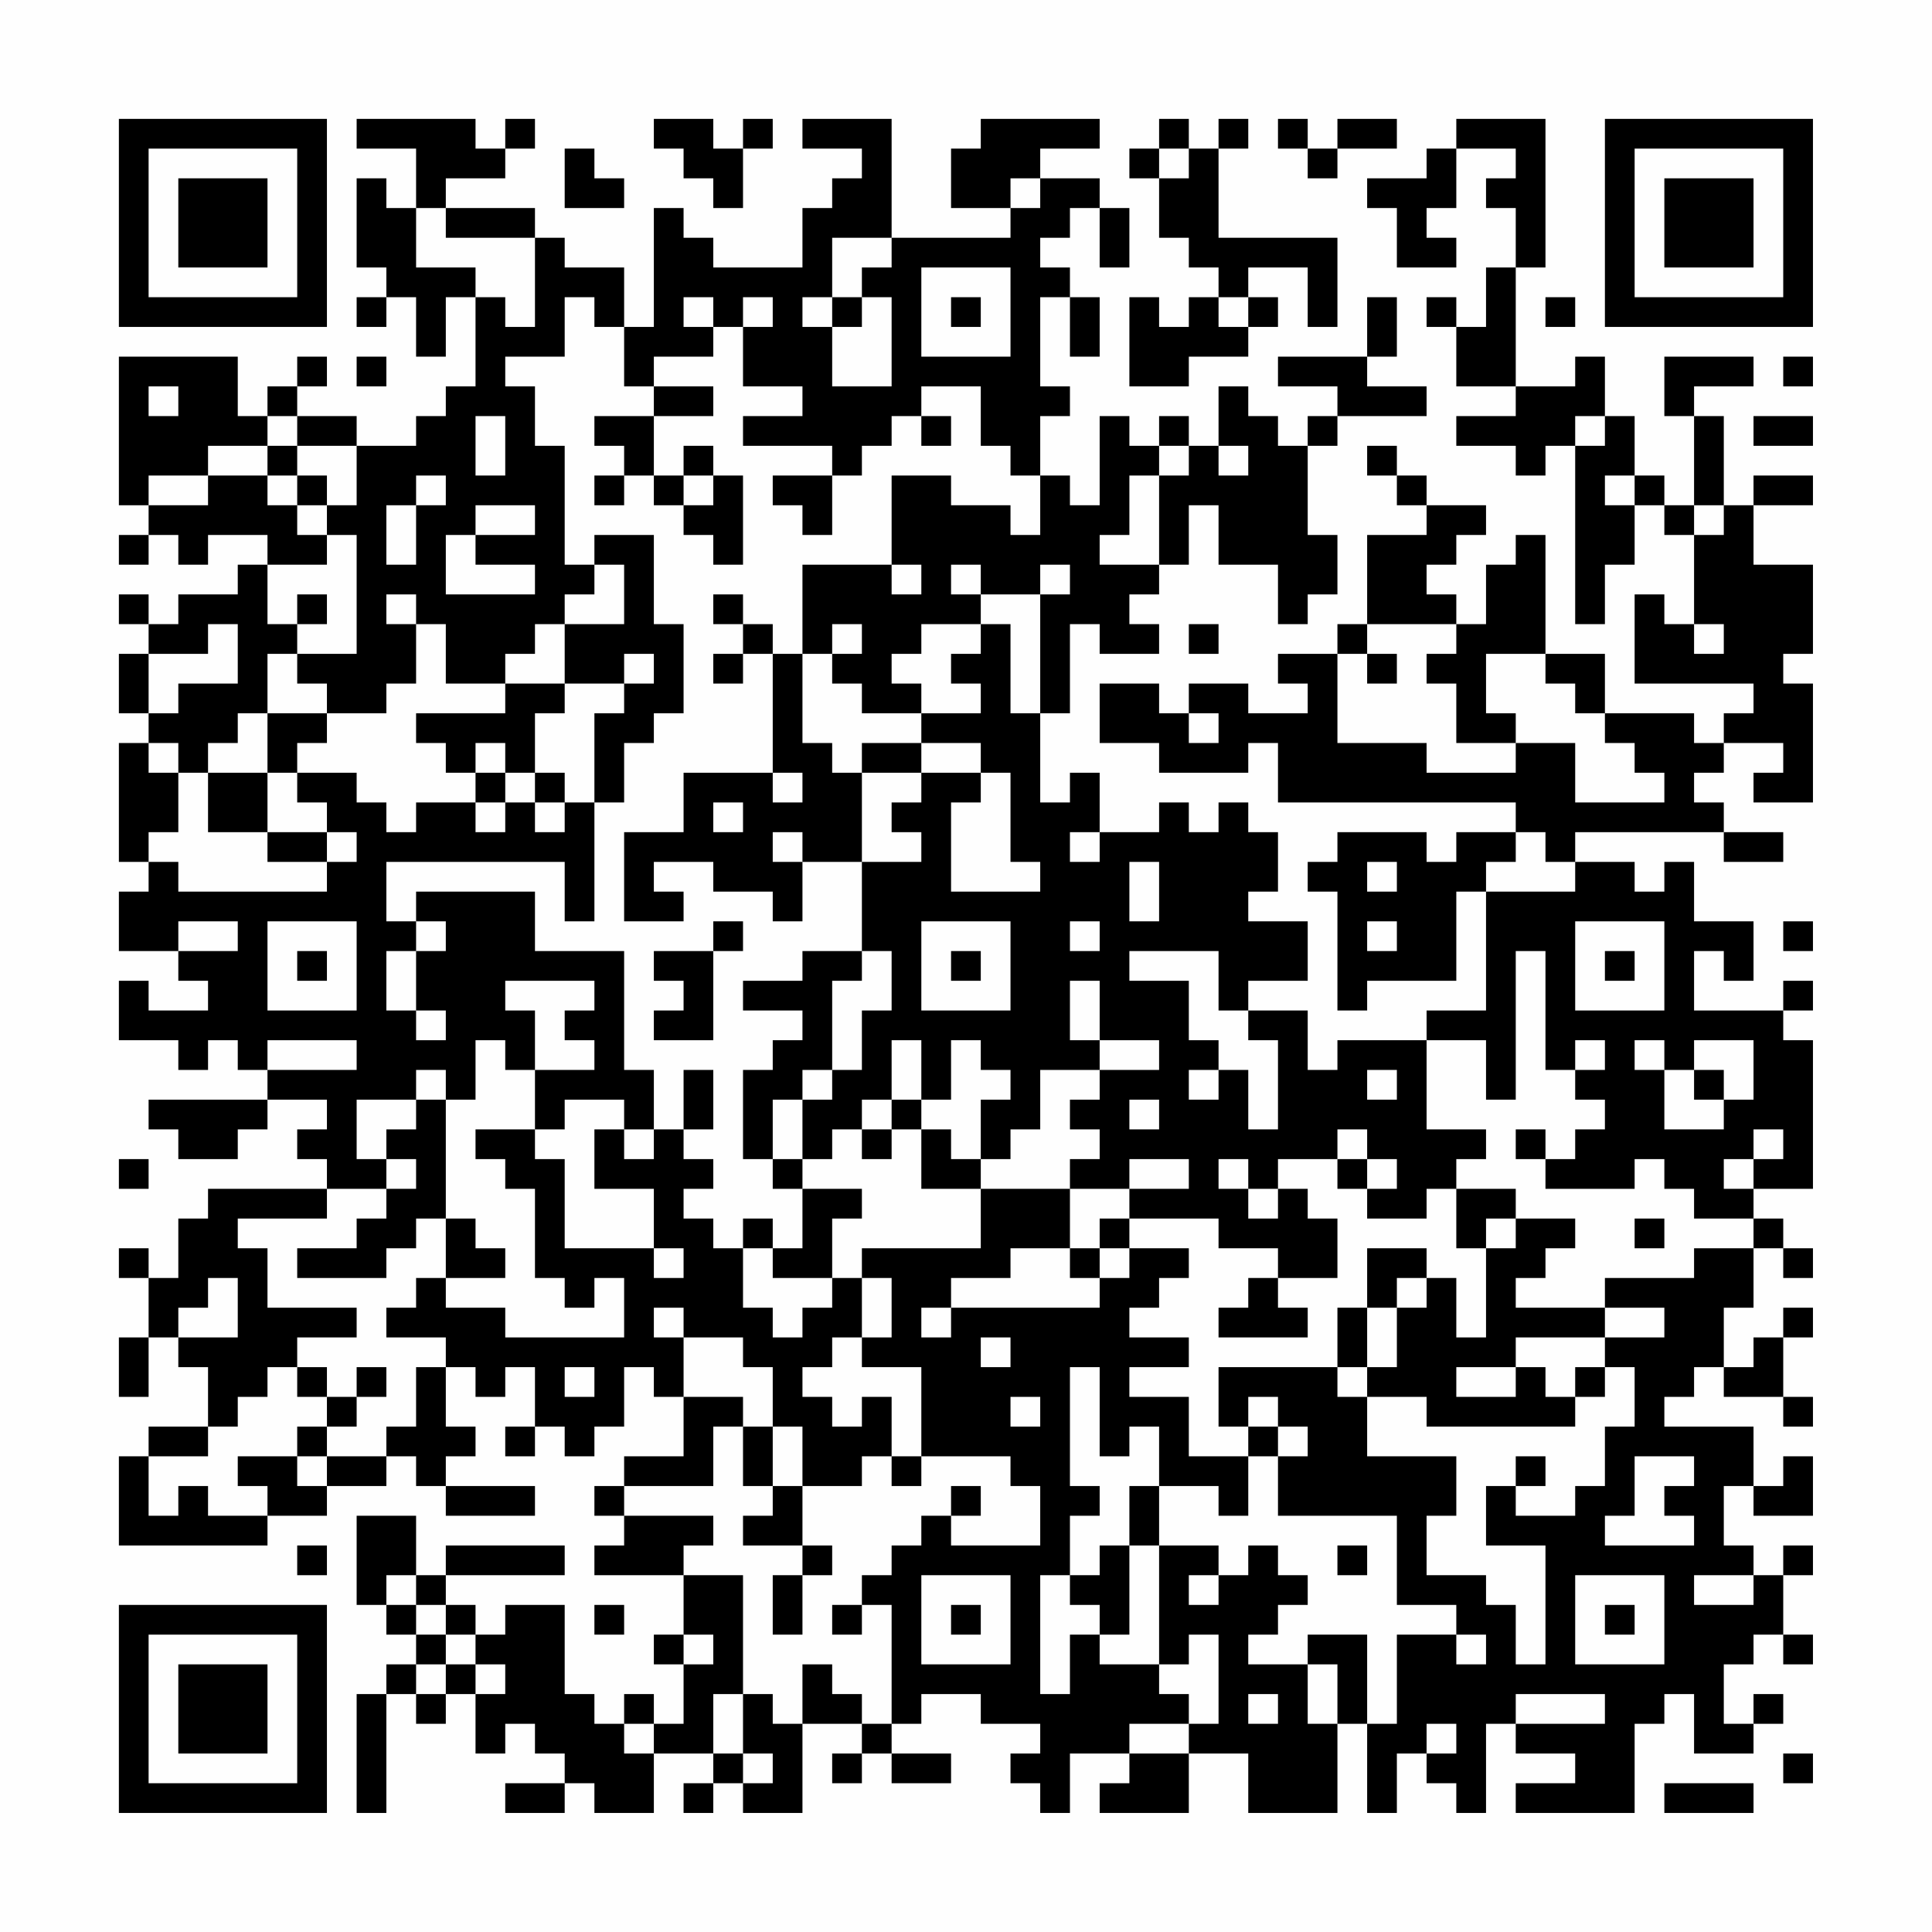 <?xml version="1.0" encoding="UTF-8"?>
<svg xmlns="http://www.w3.org/2000/svg" version="1.1" width="300" height="300" viewBox="0 0 300 300"><rect x="0" y="0" width="300" height="300" fill="#fefefe"/><g transform="scale(4.615)"><g transform="translate(4,4)"><path fill-rule="evenodd" d="M8 0L8 1L10 1L10 3L9 3L9 2L8 2L8 5L9 5L9 6L8 6L8 7L9 7L9 6L10 6L10 8L11 8L11 6L12 6L12 9L11 9L11 10L10 10L10 11L8 11L8 10L6 10L6 9L7 9L7 8L6 8L6 9L5 9L5 10L4 10L4 8L0 8L0 13L1 13L1 14L0 14L0 15L1 15L1 14L2 14L2 15L3 15L3 14L5 14L5 15L4 15L4 16L2 16L2 17L1 17L1 16L0 16L0 17L1 17L1 18L0 18L0 20L1 20L1 21L0 21L0 25L1 25L1 26L0 26L0 28L2 28L2 29L3 29L3 30L1 30L1 29L0 29L0 31L2 31L2 32L3 32L3 31L4 31L4 32L5 32L5 33L1 33L1 34L2 34L2 35L4 35L4 34L5 34L5 33L7 33L7 34L6 34L6 35L7 35L7 36L3 36L3 37L2 37L2 39L1 39L1 38L0 38L0 39L1 39L1 41L0 41L0 43L1 43L1 41L2 41L2 42L3 42L3 44L1 44L1 45L0 45L0 48L5 48L5 47L7 47L7 46L9 46L9 45L10 45L10 46L11 46L11 47L14 47L14 46L11 46L11 45L12 45L12 44L11 44L11 42L12 42L12 43L13 43L13 42L14 42L14 44L13 44L13 45L14 45L14 44L15 44L15 45L16 45L16 44L17 44L17 42L18 42L18 43L19 43L19 45L17 45L17 46L16 46L16 47L17 47L17 48L16 48L16 49L19 49L19 51L18 51L18 52L19 52L19 54L18 54L18 53L17 53L17 54L16 54L16 53L15 53L15 50L13 50L13 51L12 51L12 50L11 50L11 49L15 49L15 48L11 48L11 49L10 49L10 47L8 47L8 50L9 50L9 51L10 51L10 52L9 52L9 53L8 53L8 57L9 57L9 53L10 53L10 54L11 54L11 53L12 53L12 55L13 55L13 54L14 54L14 55L15 55L15 56L13 56L13 57L15 57L15 56L16 56L16 57L18 57L18 55L20 55L20 56L19 56L19 57L20 57L20 56L21 56L21 57L23 57L23 54L25 54L25 55L24 55L24 56L25 56L25 55L26 55L26 56L28 56L28 55L26 55L26 54L27 54L27 53L29 53L29 54L31 54L31 55L30 55L30 56L31 56L31 57L32 57L32 55L34 55L34 56L33 56L33 57L36 57L36 55L38 55L38 57L41 57L41 54L42 54L42 57L43 57L43 55L44 55L44 56L45 56L45 57L46 57L46 54L47 54L47 55L49 55L49 56L47 56L47 57L51 57L51 54L52 54L52 53L53 53L53 55L55 55L55 54L56 54L56 53L55 53L55 54L54 54L54 52L55 52L55 51L56 51L56 52L57 52L57 51L56 51L56 49L57 49L57 48L56 48L56 49L55 49L55 48L54 48L54 46L55 46L55 47L57 47L57 45L56 45L56 46L55 46L55 44L52 44L52 43L53 43L53 42L54 42L54 43L56 43L56 44L57 44L57 43L56 43L56 41L57 41L57 40L56 40L56 41L55 41L55 42L54 42L54 40L55 40L55 38L56 38L56 39L57 39L57 38L56 38L56 37L55 37L55 36L57 36L57 31L56 31L56 30L57 30L57 29L56 29L56 30L53 30L53 28L54 28L54 29L55 29L55 27L53 27L53 25L52 25L52 26L51 26L51 25L49 25L49 24L54 24L54 25L56 25L56 24L54 24L54 23L53 23L53 22L54 22L54 21L56 21L56 22L55 22L55 23L57 23L57 19L56 19L56 18L57 18L57 15L55 15L55 13L57 13L57 12L55 12L55 13L54 13L54 10L53 10L53 9L55 9L55 8L52 8L52 10L53 10L53 13L52 13L52 12L51 12L51 10L50 10L50 8L49 8L49 9L47 9L47 5L48 5L48 0L45 0L45 1L44 1L44 2L42 2L42 3L43 3L43 5L45 5L45 4L44 4L44 3L45 3L45 1L47 1L47 2L46 2L46 3L47 3L47 5L46 5L46 7L45 7L45 6L44 6L44 7L45 7L45 9L47 9L47 10L45 10L45 11L47 11L47 12L48 12L48 11L49 11L49 17L50 17L50 15L51 15L51 13L52 13L52 14L53 14L53 17L52 17L52 16L51 16L51 19L55 19L55 20L54 20L54 21L53 21L53 20L50 20L50 18L48 18L48 14L47 14L47 15L46 15L46 17L45 17L45 16L44 16L44 15L45 15L45 14L46 14L46 13L44 13L44 12L43 12L43 11L42 11L42 12L43 12L43 13L44 13L44 14L42 14L42 17L41 17L41 18L39 18L39 19L40 19L40 20L38 20L38 19L36 19L36 20L35 20L35 19L33 19L33 21L35 21L35 22L38 22L38 21L39 21L39 23L47 23L47 24L45 24L45 25L44 25L44 24L41 24L41 25L40 25L40 26L41 26L41 30L42 30L42 29L45 29L45 26L46 26L46 30L44 30L44 31L41 31L41 32L40 32L40 30L38 30L38 29L40 29L40 27L38 27L38 26L39 26L39 24L38 24L38 23L37 23L37 24L36 24L36 23L35 23L35 24L33 24L33 22L32 22L32 23L31 23L31 20L32 20L32 17L33 17L33 18L35 18L35 17L34 17L34 16L35 16L35 15L36 15L36 13L37 13L37 15L39 15L39 17L40 17L40 16L41 16L41 14L40 14L40 11L41 11L41 10L44 10L44 9L42 9L42 8L43 8L43 6L42 6L42 8L39 8L39 9L41 9L41 10L40 10L40 11L39 11L39 10L38 10L38 9L37 9L37 11L36 11L36 10L35 10L35 11L34 11L34 10L33 10L33 13L32 13L32 12L31 12L31 10L32 10L32 9L31 9L31 6L32 6L32 8L33 8L33 6L32 6L32 5L31 5L31 4L32 4L32 3L33 3L33 5L34 5L34 3L33 3L33 2L31 2L31 1L33 1L33 0L29 0L29 1L28 1L28 3L30 3L30 4L26 4L26 0L23 0L23 1L25 1L25 2L24 2L24 3L23 3L23 5L20 5L20 4L19 4L19 3L18 3L18 7L17 7L17 5L15 5L15 4L14 4L14 3L11 3L11 2L13 2L13 1L14 1L14 0L13 0L13 1L12 1L12 0ZM18 0L18 1L19 1L19 2L20 2L20 3L21 3L21 1L22 1L22 0L21 0L21 1L20 1L20 0ZM35 0L35 1L34 1L34 2L35 2L35 4L36 4L36 5L37 5L37 6L36 6L36 7L35 7L35 6L34 6L34 9L36 9L36 8L38 8L38 7L39 7L39 6L38 6L38 5L40 5L40 7L41 7L41 4L37 4L37 1L38 1L38 0L37 0L37 1L36 1L36 0ZM39 0L39 1L40 1L40 2L41 2L41 1L43 1L43 0L41 0L41 1L40 1L40 0ZM15 1L15 3L17 3L17 2L16 2L16 1ZM35 1L35 2L36 2L36 1ZM30 2L30 3L31 3L31 2ZM10 3L10 5L12 5L12 6L13 6L13 7L14 7L14 4L11 4L11 3ZM24 4L24 6L23 6L23 7L24 7L24 9L26 9L26 6L25 6L25 5L26 5L26 4ZM27 5L27 8L30 8L30 5ZM15 6L15 8L13 8L13 9L14 9L14 11L15 11L15 15L16 15L16 16L15 16L15 17L14 17L14 18L13 18L13 19L11 19L11 17L10 17L10 16L9 16L9 17L10 17L10 19L9 19L9 20L7 20L7 19L6 19L6 18L8 18L8 14L7 14L7 13L8 13L8 11L6 11L6 10L5 10L5 11L3 11L3 12L1 12L1 13L3 13L3 12L5 12L5 13L6 13L6 14L7 14L7 15L5 15L5 17L6 17L6 18L5 18L5 20L4 20L4 21L3 21L3 22L2 22L2 21L1 21L1 22L2 22L2 24L1 24L1 25L2 25L2 26L7 26L7 25L8 25L8 24L7 24L7 23L6 23L6 22L8 22L8 23L9 23L9 24L10 24L10 23L12 23L12 24L13 24L13 23L14 23L14 24L15 24L15 23L16 23L16 27L15 27L15 25L9 25L9 27L10 27L10 28L9 28L9 30L10 30L10 31L11 31L11 30L10 30L10 28L11 28L11 27L10 27L10 26L14 26L14 28L17 28L17 32L18 32L18 34L17 34L17 33L15 33L15 34L14 34L14 32L16 32L16 31L15 31L15 30L16 30L16 29L13 29L13 30L14 30L14 32L13 32L13 31L12 31L12 33L11 33L11 32L10 32L10 33L8 33L8 35L9 35L9 36L7 36L7 37L4 37L4 38L5 38L5 40L8 40L8 41L6 41L6 42L5 42L5 43L4 43L4 44L3 44L3 45L1 45L1 47L2 47L2 46L3 46L3 47L5 47L5 46L4 46L4 45L6 45L6 46L7 46L7 45L9 45L9 44L10 44L10 42L11 42L11 41L9 41L9 40L10 40L10 39L11 39L11 40L13 40L13 41L17 41L17 39L16 39L16 40L15 40L15 39L14 39L14 36L13 36L13 35L12 35L12 34L14 34L14 35L15 35L15 38L18 38L18 39L19 39L19 38L18 38L18 36L16 36L16 34L17 34L17 35L18 35L18 34L19 34L19 35L20 35L20 36L19 36L19 37L20 37L20 38L21 38L21 40L22 40L22 41L23 41L23 40L24 40L24 39L25 39L25 41L24 41L24 42L23 42L23 43L24 43L24 44L25 44L25 43L26 43L26 45L25 45L25 46L23 46L23 44L22 44L22 42L21 42L21 41L19 41L19 40L18 40L18 41L19 41L19 43L21 43L21 44L20 44L20 46L17 46L17 47L20 47L20 48L19 48L19 49L21 49L21 53L20 53L20 55L21 55L21 56L22 56L22 55L21 55L21 53L22 53L22 54L23 54L23 52L24 52L24 53L25 53L25 54L26 54L26 50L25 50L25 49L26 49L26 48L27 48L27 47L28 47L28 48L31 48L31 46L30 46L30 45L27 45L27 42L25 42L25 41L26 41L26 39L25 39L25 38L29 38L29 36L32 36L32 38L30 38L30 39L28 39L28 40L27 40L27 41L28 41L28 40L33 40L33 39L34 39L34 38L36 38L36 39L35 39L35 40L34 40L34 41L36 41L36 42L34 42L34 43L36 43L36 45L38 45L38 47L37 47L37 46L35 46L35 44L34 44L34 45L33 45L33 42L32 42L32 46L33 46L33 47L32 47L32 49L31 49L31 53L32 53L32 51L33 51L33 52L35 52L35 53L36 53L36 54L34 54L34 55L36 55L36 54L37 54L37 51L36 51L36 52L35 52L35 48L37 48L37 49L36 49L36 50L37 50L37 49L38 49L38 48L39 48L39 49L40 49L40 50L39 50L39 51L38 51L38 52L40 52L40 54L41 54L41 52L40 52L40 51L42 51L42 54L43 54L43 51L45 51L45 52L46 52L46 51L45 51L45 50L43 50L43 47L39 47L39 45L40 45L40 44L39 44L39 43L38 43L38 44L37 44L37 42L41 42L41 43L42 43L42 45L45 45L45 47L44 47L44 49L46 49L46 50L47 50L47 52L48 52L48 48L46 48L46 46L47 46L47 47L49 47L49 46L50 46L50 44L51 44L51 42L50 42L50 41L52 41L52 40L50 40L50 39L53 39L53 38L55 38L55 37L53 37L53 36L52 36L52 35L51 35L51 36L48 36L48 35L49 35L49 34L50 34L50 33L49 33L49 32L50 32L50 31L49 31L49 32L48 32L48 28L47 28L47 33L46 33L46 31L44 31L44 34L46 34L46 35L45 35L45 36L44 36L44 37L42 37L42 36L43 36L43 35L42 35L42 34L41 34L41 35L39 35L39 36L38 36L38 35L37 35L37 36L38 36L38 37L39 37L39 36L40 36L40 37L41 37L41 39L39 39L39 38L37 38L37 37L34 37L34 36L36 36L36 35L34 35L34 36L32 36L32 35L33 35L33 34L32 34L32 33L33 33L33 32L35 32L35 31L33 31L33 29L32 29L32 31L33 31L33 32L31 32L31 34L30 34L30 35L29 35L29 33L30 33L30 32L29 32L29 31L28 31L28 33L27 33L27 31L26 31L26 33L25 33L25 34L24 34L24 35L23 35L23 33L24 33L24 32L25 32L25 30L26 30L26 28L25 28L25 25L27 25L27 24L26 24L26 23L27 23L27 22L29 22L29 23L28 23L28 26L31 26L31 25L30 25L30 22L29 22L29 21L27 21L27 20L29 20L29 19L28 19L28 18L29 18L29 17L30 17L30 20L31 20L31 16L32 16L32 15L31 15L31 16L29 16L29 15L28 15L28 16L29 16L29 17L27 17L27 18L26 18L26 19L27 19L27 20L25 20L25 19L24 19L24 18L25 18L25 17L24 17L24 18L23 18L23 15L26 15L26 16L27 16L27 15L26 15L26 12L28 12L28 13L30 13L30 14L31 14L31 12L30 12L30 11L29 11L29 9L27 9L27 10L26 10L26 11L25 11L25 12L24 12L24 11L21 11L21 10L23 10L23 9L21 9L21 7L22 7L22 6L21 6L21 7L20 7L20 6L19 6L19 7L20 7L20 8L18 8L18 9L17 9L17 7L16 7L16 6ZM24 6L24 7L25 7L25 6ZM28 6L28 7L29 7L29 6ZM37 6L37 7L38 7L38 6ZM48 6L48 7L49 7L49 6ZM8 8L8 9L9 9L9 8ZM56 8L56 9L57 9L57 8ZM1 9L1 10L2 10L2 9ZM18 9L18 10L16 10L16 11L17 11L17 12L16 12L16 13L17 13L17 12L18 12L18 13L19 13L19 14L20 14L20 15L21 15L21 12L20 12L20 11L19 11L19 12L18 12L18 10L20 10L20 9ZM12 10L12 12L13 12L13 10ZM27 10L27 11L28 11L28 10ZM49 10L49 11L50 11L50 10ZM55 10L55 11L57 11L57 10ZM5 11L5 12L6 12L6 13L7 13L7 12L6 12L6 11ZM35 11L35 12L34 12L34 14L33 14L33 15L35 15L35 12L36 12L36 11ZM37 11L37 12L38 12L38 11ZM10 12L10 13L9 13L9 15L10 15L10 13L11 13L11 12ZM19 12L19 13L20 13L20 12ZM22 12L22 13L23 13L23 14L24 14L24 12ZM50 12L50 13L51 13L51 12ZM12 13L12 14L11 14L11 16L14 16L14 15L12 15L12 14L14 14L14 13ZM53 13L53 14L54 14L54 13ZM16 14L16 15L17 15L17 17L15 17L15 19L13 19L13 20L10 20L10 21L11 21L11 22L12 22L12 23L13 23L13 22L14 22L14 23L15 23L15 22L14 22L14 20L15 20L15 19L17 19L17 20L16 20L16 23L17 23L17 21L18 21L18 20L19 20L19 17L18 17L18 14ZM6 16L6 17L7 17L7 16ZM20 16L20 17L21 17L21 18L20 18L20 19L21 19L21 18L22 18L22 22L19 22L19 24L17 24L17 27L19 27L19 26L18 26L18 25L20 25L20 26L22 26L22 27L23 27L23 25L25 25L25 22L27 22L27 21L25 21L25 22L24 22L24 21L23 21L23 18L22 18L22 17L21 17L21 16ZM3 17L3 18L1 18L1 20L2 20L2 19L4 19L4 17ZM36 17L36 18L37 18L37 17ZM42 17L42 18L41 18L41 21L44 21L44 22L47 22L47 21L49 21L49 23L52 23L52 22L51 22L51 21L50 21L50 20L49 20L49 19L48 19L48 18L46 18L46 20L47 20L47 21L45 21L45 19L44 19L44 18L45 18L45 17ZM53 17L53 18L54 18L54 17ZM17 18L17 19L18 19L18 18ZM42 18L42 19L43 19L43 18ZM5 20L5 22L3 22L3 24L5 24L5 25L7 25L7 24L5 24L5 22L6 22L6 21L7 21L7 20ZM36 20L36 21L37 21L37 20ZM12 21L12 22L13 22L13 21ZM22 22L22 23L23 23L23 22ZM20 23L20 24L21 24L21 23ZM22 24L22 25L23 25L23 24ZM32 24L32 25L33 25L33 24ZM47 24L47 25L46 25L46 26L49 26L49 25L48 25L48 24ZM34 25L34 27L35 27L35 25ZM42 25L42 26L43 26L43 25ZM2 27L2 28L4 28L4 27ZM5 27L5 30L8 30L8 27ZM20 27L20 28L18 28L18 29L19 29L19 30L18 30L18 31L20 31L20 28L21 28L21 27ZM27 27L27 30L30 30L30 27ZM32 27L32 28L33 28L33 27ZM42 27L42 28L43 28L43 27ZM49 27L49 30L52 30L52 27ZM56 27L56 28L57 28L57 27ZM6 28L6 29L7 29L7 28ZM23 28L23 29L21 29L21 30L23 30L23 31L22 31L22 32L21 32L21 35L22 35L22 36L23 36L23 38L22 38L22 37L21 37L21 38L22 38L22 39L24 39L24 37L25 37L25 36L23 36L23 35L22 35L22 33L23 33L23 32L24 32L24 29L25 29L25 28ZM28 28L28 29L29 29L29 28ZM34 28L34 29L36 29L36 31L37 31L37 32L36 32L36 33L37 33L37 32L38 32L38 34L39 34L39 31L38 31L38 30L37 30L37 28ZM50 28L50 29L51 29L51 28ZM5 31L5 32L8 32L8 31ZM51 31L51 32L52 32L52 34L54 34L54 33L55 33L55 31L53 31L53 32L52 32L52 31ZM19 32L19 34L20 34L20 32ZM42 32L42 33L43 33L43 32ZM53 32L53 33L54 33L54 32ZM10 33L10 34L9 34L9 35L10 35L10 36L9 36L9 37L8 37L8 38L6 38L6 39L9 39L9 38L10 38L10 37L11 37L11 39L13 39L13 38L12 38L12 37L11 37L11 33ZM26 33L26 34L25 34L25 35L26 35L26 34L27 34L27 36L29 36L29 35L28 35L28 34L27 34L27 33ZM34 33L34 34L35 34L35 33ZM47 34L47 35L48 35L48 34ZM55 34L55 35L54 35L54 36L55 36L55 35L56 35L56 34ZM0 35L0 36L1 36L1 35ZM41 35L41 36L42 36L42 35ZM45 36L45 38L46 38L46 41L45 41L45 39L44 39L44 38L42 38L42 40L41 40L41 42L42 42L42 43L44 43L44 44L49 44L49 43L50 43L50 42L49 42L49 43L48 43L48 42L47 42L47 41L50 41L50 40L47 40L47 39L48 39L48 38L49 38L49 37L47 37L47 36ZM33 37L33 38L32 38L32 39L33 39L33 38L34 38L34 37ZM46 37L46 38L47 38L47 37ZM51 37L51 38L52 38L52 37ZM3 39L3 40L2 40L2 41L4 41L4 39ZM38 39L38 40L37 40L37 41L40 41L40 40L39 40L39 39ZM43 39L43 40L42 40L42 42L43 42L43 40L44 40L44 39ZM29 41L29 42L30 42L30 41ZM6 42L6 43L7 43L7 44L6 44L6 45L7 45L7 44L8 44L8 43L9 43L9 42L8 42L8 43L7 43L7 42ZM15 42L15 43L16 43L16 42ZM45 42L45 43L47 43L47 42ZM30 43L30 44L31 44L31 43ZM21 44L21 46L22 46L22 47L21 47L21 48L23 48L23 49L22 49L22 51L23 51L23 49L24 49L24 48L23 48L23 46L22 46L22 44ZM38 44L38 45L39 45L39 44ZM26 45L26 46L27 46L27 45ZM47 45L47 46L48 46L48 45ZM51 45L51 47L50 47L50 48L53 48L53 47L52 47L52 46L53 46L53 45ZM28 46L28 47L29 47L29 46ZM34 46L34 48L33 48L33 49L32 49L32 50L33 50L33 51L34 51L34 48L35 48L35 46ZM6 48L6 49L7 49L7 48ZM41 48L41 49L42 49L42 48ZM9 49L9 50L10 50L10 51L11 51L11 52L10 52L10 53L11 53L11 52L12 52L12 53L13 53L13 52L12 52L12 51L11 51L11 50L10 50L10 49ZM27 49L27 52L30 52L30 49ZM49 49L49 52L52 52L52 49ZM53 49L53 50L55 50L55 49ZM16 50L16 51L17 51L17 50ZM24 50L24 51L25 51L25 50ZM28 50L28 51L29 51L29 50ZM50 50L50 51L51 51L51 50ZM19 51L19 52L20 52L20 51ZM38 53L38 54L39 54L39 53ZM47 53L47 54L50 54L50 53ZM17 54L17 55L18 55L18 54ZM44 54L44 55L45 55L45 54ZM56 55L56 56L57 56L57 55ZM52 56L52 57L55 57L55 56ZM0 0L0 7L7 7L7 0ZM1 1L1 6L6 6L6 1ZM2 2L2 5L5 5L5 2ZM50 0L50 7L57 7L57 0ZM51 1L51 6L56 6L56 1ZM52 2L52 5L55 5L55 2ZM0 50L0 57L7 57L7 50ZM1 51L1 56L6 56L6 51ZM2 52L2 55L5 55L5 52Z" fill="#000000"/></g></g></svg>
